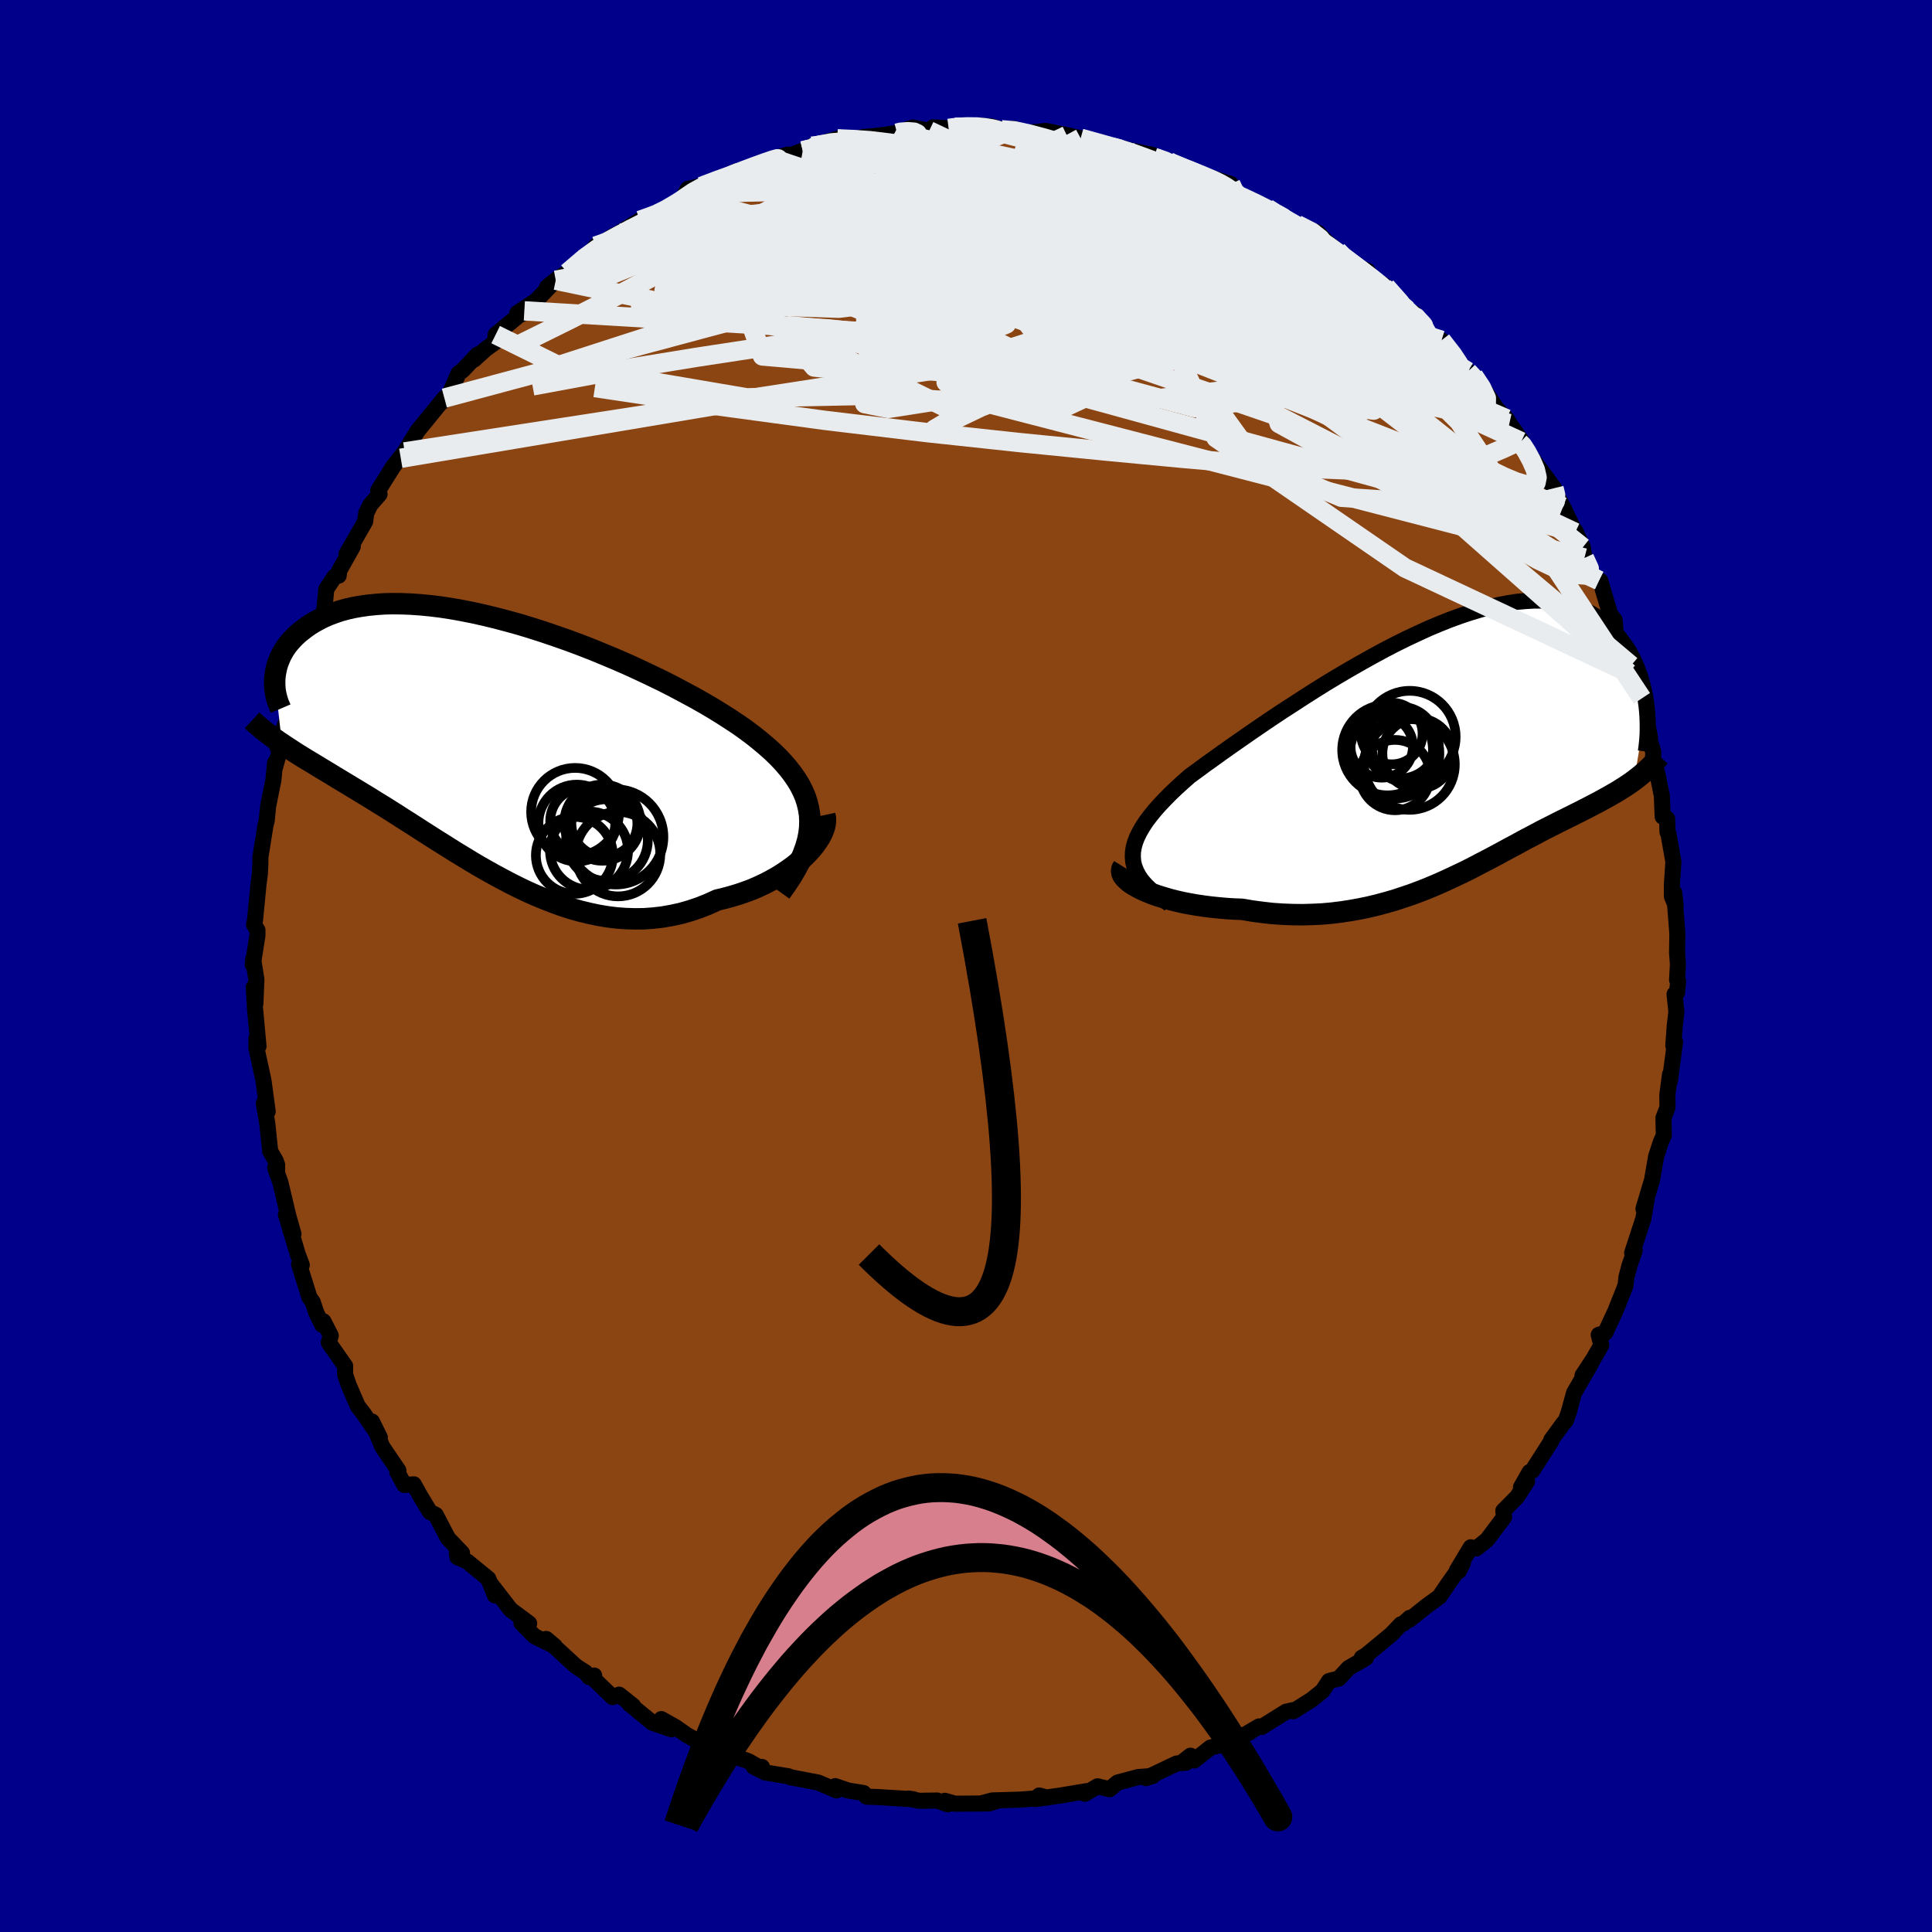 
  <svg viewBox="-100 -100 200 200" xmlns="http://www.w3.org/2000/svg" width="500" height="500" id="face-svg">
    <defs>
      <clipPath id="leftEyeClipPath">
        <polyline points="33.14,7.87 33.11,7.23 33.01,6.59 32.86,5.96 32.66,5.34 32.4,4.74 32.09,4.13 31.73,3.54 31.32,2.95 30.86,2.36 30.36,1.78 29.82,1.21 29.23,0.64 28.6,0.08 27.93,-0.48 27.23,-1.04 26.52,-1.57 25.76,-2.11 24.94,-2.65 24.07,-3.21 23.15,-3.78 22.18,-4.35 21.17,-4.92 20.11,-5.49 19.02,-6.07 17.9,-6.64 16.74,-7.2 15.56,-7.76 14.36,-8.31 13.13,-8.85 11.89,-9.37 10.65,-9.88 9.39,-10.37 8.13,-10.84 6.87,-11.28 5.61,-11.71 4.36,-12.11 3.12,-12.49 1.89,-12.83 0.68,-13.15 -0.51,-13.44 -1.68,-13.7 -2.83,-13.93 -3.95,-14.13 -5.05,-14.3 -6.11,-14.43 -7.14,-14.53 -8.14,-14.6 -9.1,-14.64 -10.03,-14.65 -10.92,-14.63 -11.77,-14.57 -12.58,-14.49 -13.36,-14.38 -14.1,-14.25 -14.8,-14.09 -15.46,-13.91 -16.08,-13.7 -16.67,-13.48 -17.22,-13.24 -17.73,-12.98 -18.22,-12.71 -18.67,-12.43 -19.08,-12.14 -19.47,-11.84 -19.84,-11.54 -20.17,-11.23 -20.48,-10.91 -20.76,-10.59 -21.02,-10.26 -21.25,-9.92 -21.45,-9.58 -21.63,-9.24 -21.78,-8.89 -21.92,-8.54 -22.03,-8.2 -22.11,-7.85 -22.18,-7.51 -22.23,-7.17 -22.26,-6.83 -21.51,-0.15 -21.16,0.09 -20.79,0.33 -20.42,0.57 -20.04,0.82 -19.65,1.06 -19.25,1.31 -18.84,1.56 -18.42,1.81 -17.99,2.07 -17.55,2.34 -17.1,2.61 -16.65,2.88 -16.18,3.17 -15.7,3.46 -15.22,3.75 -14.72,4.05 -14.21,4.36 -13.68,4.68 -13.14,5.01 -12.59,5.34 -12.03,5.69 -11.45,6.05 -10.86,6.41 -10.26,6.79 -9.64,7.18 -9.01,7.59 -8.36,8 -7.7,8.42 -7.02,8.86 -6.33,9.3 -5.63,9.75 -4.91,10.2 -4.18,10.66 -3.43,11.13 -2.67,11.59 -1.9,12.06 -1.11,12.53 -0.3,12.99 0.51,13.44 1.34,13.89 2.18,14.33 3.04,14.76 3.9,15.17 4.78,15.56 5.67,15.93 6.57,16.28 7.48,16.61 8.4,16.91 9.32,17.17 10.26,17.4 11.2,17.6 12.15,17.76 13.1,17.88 14.05,17.95 15.01,17.98 15.97,17.97 16.93,17.9 17.89,17.79 18.85,17.62 19.81,17.41 20.75,17.14 21.7,16.82 22.63,16.45 23.55,16.03 24.3,15.85 25.04,15.65 25.77,15.43 26.49,15.18 27.19,14.92 27.87,14.62 28.53,14.31 29.16,13.98 29.78,13.63 30.37,13.26 30.93,12.88 31.47,12.49 31.97,12.08 32.44,11.66 32.87,11.24" />
      </clipPath>
      <clipPath id="rightEyeClipPath">
        <polyline points="-33.44,11.46 -33.43,10.96 -33.35,10.46 -33.21,9.94 -33.01,9.42 -32.75,8.89 -32.44,8.35 -32.08,7.8 -31.66,7.24 -31.2,6.67 -30.69,6.09 -30.14,5.51 -29.55,4.91 -28.92,4.31 -28.25,3.7 -27.55,3.08 -26.78,2.52 -25.97,1.92 -25.1,1.3 -24.2,0.65 -23.25,-0.02 -22.26,-0.71 -21.24,-1.42 -20.19,-2.14 -19.11,-2.87 -18,-3.61 -16.87,-4.34 -15.73,-5.08 -14.57,-5.82 -13.4,-6.55 -12.22,-7.26 -11.03,-7.96 -9.84,-8.64 -8.66,-9.3 -7.48,-9.94 -6.31,-10.55 -5.14,-11.13 -3.99,-11.67 -2.86,-12.19 -1.74,-12.66 -0.64,-13.1 0.43,-13.49 1.48,-13.84 2.51,-14.15 3.51,-14.42 4.48,-14.64 5.42,-14.82 6.33,-14.96 7.2,-15.04 8.05,-15.09 8.86,-15.09 9.63,-15.05 10.37,-14.96 11.08,-14.84 11.76,-14.68 12.4,-14.48 13,-14.25 13.58,-13.98 14.12,-13.68 14.63,-13.36 15.11,-13.01 15.56,-12.64 15.98,-12.25 16.38,-11.85 16.75,-11.44 17.1,-11.01 17.42,-10.58 17.73,-10.13 18.01,-9.67 18.26,-9.2 18.5,-8.71 18.71,-8.22 18.9,-7.72 19.08,-7.22 19.23,-6.71 19.37,-6.2 19.49,-5.69 19.59,-5.18 19.67,-4.67 19.74,-4.17 18.45,3.52 18.15,3.74 17.84,3.95 17.53,4.16 17.21,4.36 16.88,4.57 16.55,4.77 16.21,4.96 15.87,5.16 15.52,5.35 15.16,5.55 14.8,5.75 14.43,5.94 14.05,6.14 13.67,6.34 13.27,6.54 12.87,6.75 12.46,6.95 12.05,7.16 11.62,7.37 11.18,7.59 10.73,7.81 10.28,8.04 9.81,8.28 9.33,8.52 8.84,8.77 8.34,9.04 7.83,9.31 7.31,9.58 6.77,9.87 6.23,10.17 5.66,10.47 5.09,10.78 4.5,11.1 3.9,11.42 3.28,11.75 2.64,12.08 1.99,12.42 1.33,12.76 0.64,13.1 -0.06,13.43 -0.78,13.77 -1.51,14.1 -2.27,14.43 -3.04,14.75 -3.84,15.06 -4.65,15.36 -5.48,15.64 -6.33,15.92 -7.2,16.17 -8.09,16.41 -9,16.63 -9.92,16.82 -10.86,16.99 -11.83,17.14 -12.8,17.26 -13.8,17.35 -14.8,17.4 -15.83,17.43 -16.86,17.42 -17.9,17.38 -18.96,17.31 -20.02,17.19 -21.08,17.05 -22.14,16.87 -22.96,16.84 -23.76,16.79 -24.55,16.72 -25.34,16.64 -26.11,16.54 -26.86,16.43 -27.6,16.3 -28.32,16.16 -29.01,16 -29.68,15.83 -30.32,15.64 -30.93,15.45 -31.51,15.24 -32.05,15.02 -32.54,14.8" />
      </clipPath>
      <filter id="fuzzy">
        <feTurbulence id="turbulence" baseFrequency="0.05" numOctaves="3" type="noise" result="noise" />
        <feDisplacementMap in="SourceGraphic" in2="noise" scale="2" />
      </filter>
      <linearGradient id="rainbowGradient" x1="0%" y1="0%" x2="100%" y2="0%">
        <stop offset="0%" style="stop-color: rgb(145, 85, 61); stop-opacity: 1" />
        <stop offset="50%" style="stop-color: rgb(220, 208, 186); stop-opacity: 1" />
        <stop offset="100%" style="stop-color: rgb(0, 191, 255); stop-opacity: 1" />
      </linearGradient>
    </defs>
    <rect x="-100" y="-100" width="100%" height="100%" fill="rgb(0, 0, 139)" />
    <polyline id="faceContour" points="73.61,1.43 73.72,1.57 73.61,2.74 73.35,2.92 73.54,4.75 73.37,6.18 73.22,8.23 73.4,7.86 72.87,11.86 72.88,11.22 72.6,13.35 72.62,14.63 72.2,15.73 72.24,17.53 71.94,18.2 71.44,19.72 71.02,22.16 70.84,22.75 70.13,25.14 70.5,23.95 70.12,26.15 68.96,29.7 69.23,29.43 68.66,31.08 68.55,31.52 68.37,32.21 68.27,33.09 67.22,35.73 66.18,37.96 65.5,38.18 65.77,39.24 64.98,40.63 63.82,42.39 64.69,41.18 62.95,44.18 62.44,46.04 62.1,47.05 61.84,47.34 60.59,49.05 60.62,49.13 58.63,52.24 58.34,52.39 57.45,53.96 58.08,53.35 57.05,54.96 55.62,56.4 55.7,57.06 53.94,59.4 52.83,60.29 52.25,60.18 50.82,62.56 51.02,62.63 51.44,61.8 49.77,64.17 49.01,65.29 47.73,66.22 45.88,67.69 45.93,67.48 45.3,68.06 45.02,68.15 44.03,69.19 41.44,71.33 40.97,71.61 41.4,71.63 39.61,72.67 38.6,73.76 37.58,74.02 36.91,75.04 35.8,75.94 33.88,77.15 33.81,77.04 33.13,77.2 30.61,78.77 30.34,78.72 29.23,79.37 29.34,79.35 26.49,80.61 25.3,80.91 23.63,82.24 23.24,81.75 22.25,82.52 22.79,82.47 21.8,82.56 18.63,84.07 19.33,83.85 17.83,83.96 15.69,84.53 14.86,85.22 13.62,84.92 12.3,85.69 12.49,85.42 9.74,85.88 7.13,86.24 7.58,85.87 8.38,86.09 5.56,86.3 2.72,86.38 1.49,86.71 3.34,86.39 2.4,86.69 -1.13,86.72 -2.18,86.42 -1.89,86.78 -2.98,86.39 -4.85,86.42 -5.93,86.19 -5.46,86.26 -9.16,86.03 -10.3,85.99 -10.61,85.61 -12.19,85.36 -13.54,84.9 -13.86,85.15 -13.4,85.34 -15.3,84.53 -18.22,83.97 -18.38,83.88 -20.82,83.48 -21.99,82.88 -21.12,82.92 -21.52,82.89 -22.5,82.33 -25.19,81.34 -27.37,80.57 -25.99,81.19 -28.87,79.63 -30.07,78.79 -31.54,77.96 -30.48,79.02 -32.46,78.34 -34.85,76.38 -34.46,76.58 -35.91,75.43 -36.59,75.68 -38.75,73.59 -38.49,73.45 -39.02,73.61 -39.41,73.11 -40.38,72.49 -43.46,69.66 -42.57,70.41 -44.69,69.37 -46.02,68.01 -45.58,67.95 -45.22,68.06 -47.14,66.63 -49.24,63.92 -48.77,65.15 -49.45,63.43 -51.64,61.64 -52.65,61.19 -52.71,60.82 -52.17,60.77 -53.63,59.24 -54.89,56.82 -55.5,56.51 -56.49,54.87 -57.16,53.66 -58.14,53.72 -58.87,52.39 -58.76,52.22 -60.43,49.76 -61.5,47.15 -60.68,48.8 -62.36,46.34 -62.97,45.55 -63.91,43.37 -64.28,42.26 -64.27,41.41 -65.97,38.98 -65.76,38.26 -66.52,36.78 -66.63,37.16 -67.25,35.92 -67.62,34.79 -67.97,34.29 -69.04,30.87 -68.76,30.95 -69.17,29.86 -70.4,25.73 -69.62,27.74 -70.15,25.88 -70.97,22.42 -71.51,20.9 -71.32,21.48 -71.31,20.58 -71.46,20.16 -72.03,19.18 -72.33,16.3 -72.69,14.2 -72.29,15.06 -72.7,12.02 -72.78,11.59 -73.45,8.52 -73.45,7.49 -73.24,8.31 -73.6,4.42 -73.73,2.19 -73.56,3.87 -73.46,1.4 -73.79,-0.7 -73.83,-0.13 -73.35,-3.16 -73.35,-3.72 -73.7,-4.27 -73.6,-4.76 -73.24,-8.46 -73.1,-9.53 -73.05,-10.5 -73.04,-11.28 -72.55,-14.37 -72.53,-14.49 -72.39,-15.06 -72.24,-16.57 -71.7,-19.24 -71.52,-21.06 -71.57,-20.43 -70.76,-23.31 -71.29,-22.68 -70.09,-26.08 -70.29,-25.04 -69.49,-29.1 -69.63,-28.08 -69.49,-28.96 -68.43,-32.41 -68.19,-33.22 -68.17,-34.08 -67.6,-34.22 -66.45,-36.68 -66.22,-39.02 -65.35,-40.32 -64.94,-40.41 -64.88,-40.93 -63.48,-43.42 -64.13,-42.65 -62.2,-46.01 -62.09,-46.87 -61.66,-47.75 -60.71,-48.84 -60.85,-49.22 -59.29,-51.71 -58.11,-53.22 -58.39,-52.79 -58.51,-52.56 -57.54,-54.13 -56.78,-55.38 -54,-58.79 -54.27,-58.37 -53.42,-59.33 -52.53,-61.35 -52.07,-61.7 -50.57,-63.29 -50.93,-62.77 -49.7,-63.88 -48.77,-64.55 -48.69,-65.36 -45.72,-67.82 -46.05,-67.46 -46.45,-67.59 -44.49,-68.89 -42.47,-70.99 -43.36,-70.29 -42.2,-71.22 -41.26,-71.77 -38.85,-73.89 -38.33,-74.52 -36.89,-74.81 -36.79,-75.41 -35.91,-75.87 -33.77,-77.19 -32.79,-77.64 -32.71,-77.29 -30.97,-78.21 -29.5,-78.89 -29.26,-79.56 -28.8,-80.44 -25.89,-81.09 -27.4,-80.7 -25.04,-81.72 -24.71,-81.38 -23.95,-82.19 -21.18,-83.11 -19.91,-83.56 -18.42,-84 -19.59,-83.46 -16.9,-84.39 -15.86,-84.72 -15.95,-84.87 -13.32,-85.63 -11.57,-85.51 -10.67,-85.81 -9.18,-85.94 -9.89,-85.86 -7.13,-86.22 -7.4,-86.19 -5.5,-86.8 -3.81,-86.46 -3.4,-86.82 -1.8,-86.71 -1.15,-86.83 0.35,-86.98 1.6,-86.98 2.66,-86.91 3.67,-86.57 4.95,-86.67 6.17,-86.26 7.41,-86.35 8.25,-86.45 10.96,-85.9 10.33,-86 10.44,-85.98 11.87,-85.69 15.13,-84.76 16.2,-84.66 16.65,-84.51 16.91,-84.45 19.35,-83.95 19.45,-83.72 20.99,-83.28 21.01,-83.2 20.99,-83.2 25.46,-81.54 24.26,-81.76 25.62,-81.52 27.41,-80.95 27.83,-79.91 27.62,-80.09 31.2,-78.44 32.15,-77.8 32.96,-77.45 33.2,-77.13 34.26,-76.76 36.41,-75.91 37.24,-75.03 38.45,-74.02 39.23,-73.15 38.88,-73.62 40.77,-72.3 41.58,-71.95 41.86,-71.4 43.48,-70.31 45.46,-68.13 46.63,-66.93 46.61,-67.27 46.35,-67.59 47.17,-66.37 48.86,-64.27 49.22,-64.77 50.66,-63.12 52.29,-60.57 51.95,-61.54 52.55,-61.1 53.39,-60.03 54.94,-57.67 55.97,-56.64 56.25,-56.16 57.5,-54.39 57.33,-54.16 57.48,-54.28 58.2,-53.1 58.46,-52.75 60.87,-49.46 61.05,-48.86 61.8,-47.53 63.06,-44.88 62.75,-45.21 63.06,-45.06 63.85,-43.34 64.02,-42.24 64.83,-40.5 65.53,-39.91 65.65,-39.88 66.68,-36.43 67.14,-35.82 67.32,-33.7 67.65,-33.95 68.85,-31.11 68.59,-30.35 69.74,-27.56 69.35,-29.48 69.97,-27.71 70.81,-23.68 70.59,-24.12 71.15,-22.13 71.12,-21.59 71.6,-19.76 71.98,-17.88 72.03,-17.69 72.12,-15.46 72.58,-15.25 72.62,-13.86 72.71,-13.73 73.23,-10.79 73.07,-8.36 73.08,-7.18 73.46,-6.26 73.31,-7.62 73.64,-3.36 73.61,-1.38 73.7,-0.17 73.61,1.43 73.72,1.57" fill="rgb(139, 69, 19)" stroke="black" stroke-width="1.667" stroke-linejoin="round" filter="url(#fuzzy)" />
    <g transform="translate(50.71 -22.74)">
      <polyline id="rightCountour" points="-33.44,11.46 -33.43,10.96 -33.35,10.46 -33.21,9.94 -33.01,9.42 -32.75,8.89 -32.44,8.35 -32.08,7.8 -31.66,7.24 -31.2,6.67 -30.69,6.09 -30.14,5.51 -29.55,4.91 -28.92,4.31 -28.25,3.7 -27.55,3.08 -26.78,2.52 -25.97,1.92 -25.1,1.3 -24.2,0.65 -23.25,-0.02 -22.26,-0.71 -21.24,-1.42 -20.19,-2.14 -19.11,-2.87 -18,-3.61 -16.87,-4.34 -15.73,-5.08 -14.57,-5.82 -13.4,-6.55 -12.22,-7.26 -11.03,-7.96 -9.84,-8.64 -8.66,-9.3 -7.48,-9.94 -6.31,-10.55 -5.14,-11.13 -3.99,-11.67 -2.86,-12.19 -1.74,-12.66 -0.64,-13.1 0.43,-13.49 1.48,-13.84 2.51,-14.15 3.51,-14.42 4.48,-14.64 5.42,-14.82 6.33,-14.96 7.2,-15.04 8.05,-15.09 8.86,-15.09 9.63,-15.05 10.37,-14.96 11.08,-14.84 11.76,-14.68 12.4,-14.48 13,-14.25 13.58,-13.98 14.12,-13.68 14.63,-13.36 15.11,-13.01 15.56,-12.64 15.98,-12.25 16.38,-11.85 16.75,-11.44 17.1,-11.01 17.42,-10.58 17.73,-10.13 18.01,-9.67 18.26,-9.2 18.5,-8.71 18.71,-8.22 18.9,-7.72 19.08,-7.22 19.23,-6.71 19.37,-6.2 19.49,-5.69 19.59,-5.18 19.67,-4.67 19.74,-4.17 18.45,3.52 18.15,3.74 17.84,3.95 17.53,4.16 17.21,4.36 16.88,4.57 16.55,4.77 16.21,4.96 15.87,5.16 15.52,5.35 15.16,5.55 14.8,5.75 14.43,5.94 14.05,6.14 13.67,6.34 13.27,6.54 12.87,6.75 12.46,6.95 12.05,7.16 11.62,7.37 11.18,7.59 10.73,7.81 10.28,8.04 9.81,8.28 9.33,8.52 8.84,8.77 8.34,9.04 7.83,9.31 7.31,9.58 6.77,9.87 6.23,10.17 5.66,10.47 5.09,10.78 4.5,11.1 3.9,11.42 3.28,11.75 2.64,12.08 1.99,12.42 1.33,12.76 0.64,13.1 -0.06,13.43 -0.78,13.77 -1.51,14.1 -2.27,14.43 -3.04,14.75 -3.84,15.06 -4.65,15.36 -5.48,15.64 -6.33,15.92 -7.2,16.17 -8.09,16.41 -9,16.63 -9.92,16.82 -10.86,16.99 -11.83,17.14 -12.8,17.26 -13.8,17.35 -14.8,17.4 -15.83,17.43 -16.86,17.42 -17.9,17.38 -18.96,17.31 -20.02,17.19 -21.08,17.05 -22.14,16.87 -22.96,16.84 -23.76,16.79 -24.55,16.72 -25.34,16.64 -26.11,16.54 -26.86,16.43 -27.6,16.3 -28.32,16.16 -29.01,16 -29.68,15.83 -30.32,15.64 -30.93,15.45 -31.51,15.24 -32.05,15.02 -32.54,14.8" fill="white" stroke="white" stroke-width="0" stroke-linejoin="round" filter="url(#fuzzy)" />
    </g>
    <g transform="translate(-49.3 -22.86)">
      <polyline id="leftCountour" points="33.14,7.87 33.11,7.23 33.01,6.59 32.86,5.96 32.66,5.34 32.4,4.74 32.09,4.13 31.73,3.54 31.32,2.95 30.86,2.36 30.36,1.78 29.82,1.21 29.23,0.64 28.6,0.08 27.93,-0.48 27.23,-1.04 26.52,-1.57 25.76,-2.11 24.94,-2.65 24.07,-3.21 23.15,-3.78 22.18,-4.35 21.17,-4.92 20.11,-5.49 19.02,-6.07 17.9,-6.64 16.74,-7.2 15.56,-7.76 14.36,-8.31 13.13,-8.85 11.89,-9.37 10.65,-9.88 9.39,-10.37 8.13,-10.84 6.87,-11.28 5.61,-11.71 4.36,-12.11 3.12,-12.49 1.89,-12.83 0.68,-13.15 -0.51,-13.44 -1.68,-13.7 -2.83,-13.93 -3.95,-14.13 -5.05,-14.3 -6.11,-14.43 -7.14,-14.53 -8.14,-14.6 -9.1,-14.64 -10.03,-14.65 -10.92,-14.63 -11.77,-14.57 -12.58,-14.49 -13.36,-14.38 -14.1,-14.25 -14.8,-14.09 -15.46,-13.91 -16.08,-13.7 -16.67,-13.48 -17.22,-13.24 -17.73,-12.98 -18.22,-12.71 -18.67,-12.43 -19.08,-12.14 -19.47,-11.84 -19.84,-11.54 -20.17,-11.23 -20.48,-10.91 -20.76,-10.59 -21.02,-10.26 -21.25,-9.92 -21.45,-9.58 -21.63,-9.24 -21.78,-8.89 -21.92,-8.54 -22.03,-8.2 -22.11,-7.85 -22.18,-7.51 -22.23,-7.17 -22.26,-6.83 -21.51,-0.15 -21.16,0.09 -20.79,0.33 -20.42,0.57 -20.04,0.82 -19.65,1.06 -19.25,1.31 -18.84,1.56 -18.42,1.81 -17.99,2.07 -17.55,2.34 -17.1,2.61 -16.65,2.88 -16.18,3.17 -15.7,3.46 -15.22,3.75 -14.72,4.05 -14.21,4.36 -13.68,4.68 -13.14,5.01 -12.59,5.34 -12.03,5.69 -11.45,6.05 -10.86,6.41 -10.26,6.79 -9.64,7.18 -9.01,7.59 -8.36,8 -7.7,8.42 -7.02,8.86 -6.33,9.3 -5.63,9.75 -4.91,10.2 -4.18,10.66 -3.43,11.13 -2.67,11.59 -1.9,12.06 -1.11,12.53 -0.3,12.99 0.51,13.44 1.34,13.89 2.18,14.33 3.04,14.76 3.9,15.17 4.78,15.56 5.67,15.93 6.57,16.28 7.48,16.61 8.4,16.91 9.32,17.17 10.26,17.4 11.2,17.6 12.15,17.76 13.1,17.88 14.05,17.95 15.01,17.98 15.97,17.97 16.93,17.9 17.89,17.79 18.85,17.62 19.81,17.41 20.75,17.14 21.7,16.82 22.63,16.45 23.55,16.03 24.3,15.85 25.04,15.65 25.77,15.43 26.49,15.18 27.19,14.92 27.87,14.62 28.53,14.31 29.16,13.98 29.78,13.63 30.37,13.26 30.93,12.88 31.47,12.49 31.97,12.08 32.44,11.66 32.87,11.24" fill="white" stroke="white" stroke-width="0" stroke-linejoin="round" filter="url(#fuzzy)" />
    </g>
    <g transform="translate(50.71 -22.74)">
      <polyline id="rightUpper" points="-29.66,16.31 -30.39,15.82 -31.04,15.33 -31.61,14.84 -32.1,14.36 -32.51,13.89 -32.84,13.41 -33.09,12.93 -33.28,12.44 -33.4,11.96 -33.44,11.46 -33.43,10.96 -33.35,10.46 -33.21,9.94 -33.01,9.42 -32.75,8.89 -32.44,8.35 -32.08,7.8 -31.66,7.24 -31.2,6.67 -30.69,6.09 -30.14,5.51 -29.55,4.91 -28.92,4.31 -28.25,3.7 -27.55,3.08 -26.78,2.52 -25.97,1.92 -25.1,1.3 -24.2,0.65 -23.25,-0.02 -22.26,-0.71 -21.24,-1.42 -20.19,-2.14 -19.11,-2.87 -18,-3.61 -16.87,-4.34 -15.73,-5.08 -14.57,-5.82 -13.4,-6.55 -12.22,-7.26 -11.03,-7.96 -9.84,-8.64 -8.66,-9.3 -7.48,-9.94 -6.31,-10.55 -5.14,-11.13 -3.99,-11.67 -2.86,-12.19 -1.74,-12.66 -0.64,-13.1 0.43,-13.49 1.48,-13.84 2.51,-14.15 3.51,-14.42 4.48,-14.64 5.42,-14.82 6.33,-14.96 7.2,-15.04 8.05,-15.09 8.86,-15.09 9.63,-15.05 10.37,-14.96 11.08,-14.84 11.76,-14.68 12.4,-14.48 13,-14.25 13.58,-13.98 14.12,-13.68 14.63,-13.36 15.11,-13.01 15.56,-12.64 15.98,-12.25 16.38,-11.85 16.75,-11.44 17.1,-11.01 17.42,-10.58 17.73,-10.13 18.01,-9.67 18.26,-9.2 18.5,-8.71 18.71,-8.22 18.9,-7.72 19.08,-7.22 19.23,-6.71 19.37,-6.2 19.49,-5.69 19.59,-5.18 19.67,-4.67 19.74,-4.17 19.79,-3.67 19.83,-3.17 19.85,-2.68 19.86,-2.2 19.86,-1.72 19.85,-1.25 19.82,-0.79 19.78,-0.34 19.73,0.1 19.67,0.54" fill="none" stroke="black" stroke-width="1.667" stroke-linejoin="round" filter="url(#fuzzy)" />
      <polyline id="rightLower" points="-34.43,12.46 -34.56,12.67 -34.6,12.89 -34.57,13.12 -34.47,13.36 -34.29,13.6 -34.05,13.84 -33.76,14.09 -33.4,14.33 -33,14.56 -32.54,14.8 -32.05,15.02 -31.51,15.24 -30.93,15.45 -30.32,15.64 -29.68,15.83 -29.01,16 -28.32,16.16 -27.6,16.3 -26.86,16.43 -26.11,16.54 -25.34,16.64 -24.55,16.72 -23.76,16.79 -22.96,16.84 -22.14,16.87 -21.08,17.05 -20.02,17.19 -18.96,17.31 -17.9,17.38 -16.86,17.42 -15.83,17.43 -14.8,17.4 -13.8,17.35 -12.8,17.26 -11.83,17.14 -10.86,16.99 -9.92,16.82 -9,16.63 -8.09,16.41 -7.2,16.17 -6.33,15.92 -5.48,15.64 -4.65,15.36 -3.84,15.06 -3.04,14.75 -2.27,14.43 -1.51,14.1 -0.78,13.77 -0.06,13.43 0.64,13.1 1.33,12.76 1.99,12.42 2.64,12.08 3.28,11.75 3.9,11.42 4.5,11.1 5.09,10.78 5.66,10.47 6.23,10.17 6.77,9.87 7.31,9.58 7.83,9.31 8.34,9.04 8.84,8.77 9.33,8.52 9.81,8.28 10.28,8.04 10.73,7.81 11.18,7.59 11.62,7.37 12.05,7.16 12.46,6.95 12.87,6.75 13.27,6.54 13.67,6.34 14.05,6.14 14.43,5.94 14.8,5.75 15.16,5.55 15.52,5.35 15.87,5.16 16.21,4.96 16.55,4.77 16.88,4.57 17.21,4.36 17.53,4.16 17.84,3.95 18.15,3.74 18.45,3.52 18.74,3.3 19.03,3.07 19.31,2.84 19.58,2.6 19.85,2.36 20.11,2.11 20.37,1.85 20.62,1.59 20.86,1.32 21.1,1.05" fill="none" stroke="black" stroke-width="2.222" stroke-linejoin="round" filter="url(#fuzzy)" />
      <circle r="3.186" cx="-6.634" cy="-1.324" stroke="black" fill="none" stroke-width="1.0" filter="url(#fuzzy)" clip-path="url(#rightEyeClipPath)" /><circle r="4.638" cx="-6.344" cy="0.766" stroke="black" fill="none" stroke-width="1.0" filter="url(#fuzzy)" clip-path="url(#rightEyeClipPath)" /><circle r="4.698" cx="-7.069" cy="0.376" stroke="black" fill="none" stroke-width="1.0" filter="url(#fuzzy)" clip-path="url(#rightEyeClipPath)" /><circle r="3.466" cx="-5.219" cy="0.166" stroke="black" fill="none" stroke-width="1.0" filter="url(#fuzzy)" clip-path="url(#rightEyeClipPath)" /><circle r="3.23" cx="-7.674" cy="0.016" stroke="black" fill="none" stroke-width="1.0" filter="url(#fuzzy)" clip-path="url(#rightEyeClipPath)" /><circle r="3.7" cx="-5.694" cy="-0.384" stroke="black" fill="none" stroke-width="1.0" filter="url(#fuzzy)" clip-path="url(#rightEyeClipPath)" /><circle r="3.642" cx="-6.299" cy="2.976" stroke="black" fill="none" stroke-width="1.0" filter="url(#fuzzy)" clip-path="url(#rightEyeClipPath)" /><circle r="4.756" cx="-4.779" cy="-0.989" stroke="black" fill="none" stroke-width="1.0" filter="url(#fuzzy)" clip-path="url(#rightEyeClipPath)" /><circle r="4.696" cx="-4.804" cy="1.876" stroke="black" fill="none" stroke-width="1.0" filter="url(#fuzzy)" clip-path="url(#rightEyeClipPath)" /><circle r="3.652" cx="-3.954" cy="0.751" stroke="black" fill="none" stroke-width="1.0" filter="url(#fuzzy)" clip-path="url(#rightEyeClipPath)" />
      </g>
    <g transform="translate(-49.3 -22.86)">
      <polyline id="leftUpper" points="30.11,15.24 30.71,14.4 31.24,13.59 31.7,12.81 32.1,12.05 32.43,11.31 32.69,10.59 32.9,9.89 33.04,9.2 33.12,8.53 33.14,7.87 33.11,7.23 33.01,6.59 32.86,5.96 32.66,5.34 32.4,4.74 32.09,4.13 31.73,3.54 31.32,2.95 30.86,2.36 30.36,1.78 29.82,1.21 29.23,0.64 28.6,0.08 27.93,-0.48 27.23,-1.04 26.52,-1.57 25.76,-2.11 24.94,-2.65 24.07,-3.21 23.15,-3.78 22.18,-4.35 21.17,-4.92 20.11,-5.49 19.02,-6.07 17.9,-6.64 16.74,-7.2 15.56,-7.76 14.36,-8.31 13.13,-8.85 11.89,-9.37 10.65,-9.88 9.39,-10.37 8.13,-10.84 6.87,-11.28 5.61,-11.71 4.36,-12.11 3.12,-12.49 1.89,-12.83 0.68,-13.15 -0.51,-13.44 -1.68,-13.7 -2.83,-13.93 -3.95,-14.13 -5.05,-14.3 -6.11,-14.43 -7.14,-14.53 -8.14,-14.6 -9.1,-14.64 -10.03,-14.65 -10.92,-14.63 -11.77,-14.57 -12.58,-14.49 -13.36,-14.38 -14.1,-14.25 -14.8,-14.09 -15.46,-13.91 -16.08,-13.7 -16.67,-13.48 -17.22,-13.24 -17.73,-12.98 -18.22,-12.71 -18.67,-12.43 -19.08,-12.14 -19.47,-11.84 -19.84,-11.54 -20.17,-11.23 -20.48,-10.91 -20.76,-10.59 -21.02,-10.26 -21.25,-9.92 -21.45,-9.58 -21.63,-9.24 -21.78,-8.89 -21.92,-8.54 -22.03,-8.2 -22.11,-7.85 -22.18,-7.51 -22.23,-7.17 -22.26,-6.83 -22.27,-6.5 -22.26,-6.17 -22.24,-5.85 -22.2,-5.53 -22.14,-5.22 -22.07,-4.92 -21.98,-4.62 -21.89,-4.34 -21.77,-4.06 -21.65,-3.78" fill="none" stroke="black" stroke-width="2.222" stroke-linejoin="round" filter="url(#fuzzy)" />
      <polyline id="leftLower" points="34.68,7.23 34.75,7.56 34.75,7.91 34.7,8.29 34.58,8.69 34.42,9.1 34.2,9.52 33.93,9.94 33.62,10.38 33.27,10.81 32.87,11.24 32.44,11.66 31.97,12.08 31.47,12.49 30.93,12.88 30.37,13.26 29.78,13.63 29.16,13.98 28.53,14.31 27.87,14.62 27.19,14.92 26.49,15.18 25.77,15.43 25.04,15.65 24.3,15.85 23.55,16.03 22.63,16.45 21.7,16.82 20.75,17.14 19.81,17.41 18.85,17.62 17.89,17.79 16.93,17.9 15.97,17.97 15.01,17.98 14.05,17.95 13.1,17.88 12.15,17.76 11.2,17.6 10.26,17.4 9.32,17.17 8.4,16.91 7.48,16.61 6.57,16.28 5.67,15.93 4.78,15.56 3.9,15.17 3.04,14.76 2.18,14.33 1.34,13.89 0.51,13.44 -0.3,12.99 -1.11,12.53 -1.9,12.06 -2.67,11.59 -3.43,11.13 -4.18,10.66 -4.91,10.2 -5.63,9.75 -6.33,9.3 -7.02,8.86 -7.7,8.42 -8.36,8 -9.01,7.59 -9.64,7.18 -10.26,6.79 -10.86,6.41 -11.45,6.05 -12.03,5.69 -12.59,5.34 -13.14,5.01 -13.68,4.68 -14.21,4.36 -14.72,4.05 -15.22,3.75 -15.7,3.46 -16.18,3.17 -16.65,2.88 -17.1,2.61 -17.55,2.34 -17.99,2.07 -18.42,1.81 -18.84,1.56 -19.25,1.31 -19.65,1.06 -20.04,0.82 -20.42,0.57 -20.79,0.33 -21.16,0.09 -21.51,-0.15 -21.86,-0.38 -22.2,-0.62 -22.53,-0.86 -22.85,-1.1 -23.16,-1.34 -23.47,-1.58 -23.76,-1.83 -24.05,-2.07 -24.34,-2.32 -24.61,-2.57" fill="none" stroke="black" stroke-width="2.222" stroke-linejoin="round" filter="url(#fuzzy)" />
      <circle r="4.554" cx="8.835" cy="6.909" stroke="black" fill="none" stroke-width="1.0" filter="url(#fuzzy)" clip-path="url(#leftEyeClipPath)" /><circle r="3.976" cx="9.015" cy="8.059" stroke="black" fill="none" stroke-width="1.0" filter="url(#fuzzy)" clip-path="url(#leftEyeClipPath)" /><circle r="4.924" cx="13.05" cy="9.499" stroke="black" fill="none" stroke-width="1.0" filter="url(#fuzzy)" clip-path="url(#leftEyeClipPath)" /><circle r="4.042" cx="10.275" cy="10.909" stroke="black" fill="none" stroke-width="1.0" filter="url(#fuzzy)" clip-path="url(#leftEyeClipPath)" /><circle r="4.374" cx="13.28" cy="11.279" stroke="black" fill="none" stroke-width="1.0" filter="url(#fuzzy)" clip-path="url(#leftEyeClipPath)" /><circle r="3.414" cx="11.865" cy="8.114" stroke="black" fill="none" stroke-width="1.0" filter="url(#fuzzy)" clip-path="url(#leftEyeClipPath)" /><circle r="3.986" cx="8.76" cy="11.404" stroke="black" fill="none" stroke-width="1.0" filter="url(#fuzzy)" clip-path="url(#leftEyeClipPath)" /><circle r="4.234" cx="12.13" cy="9.829" stroke="black" fill="none" stroke-width="1.0" filter="url(#fuzzy)" clip-path="url(#leftEyeClipPath)" /><circle r="3.45" cx="9.705" cy="7.864" stroke="black" fill="none" stroke-width="1.0" filter="url(#fuzzy)" clip-path="url(#leftEyeClipPath)" /><circle r="3.944" cx="11.66" cy="8.024" stroke="black" fill="none" stroke-width="1.0" filter="url(#fuzzy)" clip-path="url(#leftEyeClipPath)" />
    </g>
    <g id="hairs">
      <polyline points="-13.32,-85.63 -11.7,-85.56 -9.95,-85.44 -7.95,-85.2 -5.61,-84.85 -2.91,-84.4 0.11,-83.9 3.38,-83.34 6.83,-82.71 10.4,-82.01 14.07,-81.22 17.79,-80.38 21.53,-79.5 25.23,-78.65 28.73,-77.89 31.86,-77.26" fill="none" stroke="rgb(233, 236, 239)" stroke-width="2" stroke-linejoin="round" filter="url(#fuzzy)" /><polyline points="19.35,-83.95 19.57,-83.68 19.54,-83.34 19.11,-82.91 18.27,-82.37 16.89,-81.73 14.83,-81.01 12,-80.23 8.35,-79.34 3.86,-78.35 -1.51,-77.2 -7.83,-75.89 -15.2,-74.45 -23.63,-72.97 -32.94,-71.69" fill="none" stroke="rgb(233, 236, 239)" stroke-width="2" stroke-linejoin="round" filter="url(#fuzzy)" /><polyline points="38.45,-74.02 39.05,-73.43 39.84,-72.83 40.88,-72.05 42.07,-71.1 43.33,-70.02 44.58,-68.89 45.71,-67.84 46.58,-67.03 47.12,-66.53 47.34,-66.32 47.35,-66.31 47.25,-66.43 47.06,-66.64 46.61,-67.05" fill="none" stroke="rgb(233, 236, 239)" stroke-width="2" stroke-linejoin="round" filter="url(#fuzzy)" /><polyline points="49.22,-64.77 50.4,-63.25 51,-62.34 51.13,-61.96 50.95,-61.8 50.54,-61.72 49.82,-61.78 48.68,-62.1 47.04,-62.76 44.83,-63.85 42.01,-65.36 38.63,-67.27 34.75,-69.52 30.41,-72.07 25.54,-74.94 19.94,-78.23 13.46,-82.01" fill="none" stroke="rgb(233, 236, 239)" stroke-width="2" stroke-linejoin="round" filter="url(#fuzzy)" /><polyline points="-7.13,-86.22 -6.8,-86.31 -6.02,-86.37 -5.38,-86.32 -5.04,-86.16 -5.06,-85.89 -5.45,-85.5 -6.23,-84.95 -7.45,-84.24 -9.16,-83.34 -11.42,-82.23 -14.28,-80.89 -17.76,-79.33 -21.86,-77.59 -26.59,-75.66 -32.03,-73.48 -38.53,-70.84" fill="none" stroke="rgb(233, 236, 239)" stroke-width="2" stroke-linejoin="round" filter="url(#fuzzy)" /><polyline points="-16.9,-84.39 -15.92,-84.64 -14.45,-84.8 -12.48,-84.87 -10.27,-84.8 -7.96,-84.62 -5.59,-84.36 -3.13,-84.04 -0.57,-83.7 2.11,-83.34 4.87,-82.95 7.7,-82.52 10.57,-82.06 13.42,-81.56 16.25,-81.05 18.98,-80.56 21.58,-80.1 23.97,-79.67 26.16,-79.25 28.21,-78.8 30.23,-78.3" fill="none" stroke="rgb(233, 236, 239)" stroke-width="2" stroke-linejoin="round" filter="url(#fuzzy)" /><polyline points="-15.86,-84.72 -15.18,-84.98 -13.94,-85.21 -12.85,-85.3 -12.12,-85.28 -11.73,-85.14 -11.64,-84.89 -11.79,-84.53 -12.18,-84.05 -12.82,-83.43 -13.76,-82.66 -15.05,-81.71 -16.71,-80.58 -18.78,-79.26 -21.29,-77.72 -24.25,-75.95 -27.71,-73.95 -31.64,-71.77 -36.06,-69.43 -40.98,-66.93 -46.48,-64.21" fill="none" stroke="rgb(233, 236, 239)" stroke-width="2" stroke-linejoin="round" filter="url(#fuzzy)" /><polyline points="19.45,-83.72 20.55,-83.34 21.6,-82.84 22.96,-82.15 24.53,-81.32 26.19,-80.39 27.87,-79.39 29.57,-78.31 31.32,-77.19 33.08,-76.04 34.83,-74.9 36.54,-73.8 38.14,-72.77 39.63,-71.82 40.97,-70.96 42.15,-70.2 43.14,-69.57 43.91,-69.08 44.49,-68.73 44.95,-68.46 45.37,-68.18 45.69,-67.91" fill="none" stroke="rgb(233, 236, 239)" stroke-width="2" stroke-linejoin="round" filter="url(#fuzzy)" /><polyline points="-41.26,-71.77 -39.47,-73.3 -38.16,-74.25 -36.96,-74.99 -35.73,-75.7 -34.41,-76.41 -33.04,-77.13 -31.66,-77.81 -30.33,-78.48 -29.07,-79.13 -27.91,-79.76 -26.85,-80.35 -25.92,-80.88 -25.12,-81.32 -24.47,-81.67 -23.99,-81.92 -23.7,-82.07 -23.59,-82.12 -23.68,-82.09 -24,-81.96 -24.56,-81.72 -25.44,-81.34 -26.64,-80.77 -28.08,-79.95" fill="none" stroke="rgb(233, 236, 239)" stroke-width="2" stroke-linejoin="round" filter="url(#fuzzy)" /><polyline points="43.48,-70.31 44.9,-68.71 45.46,-67.92 45.46,-67.52 45.18,-67.18 44.75,-66.78 44.13,-66.32 43.27,-65.87 42.08,-65.49 40.5,-65.21 38.52,-65.04 36.14,-64.97 33.37,-64.99 30.18,-65.07 26.55,-65.25 22.43,-65.56 17.79,-66.01 12.62,-66.64 6.93,-67.41 0.71,-68.3 -6.02,-69.26 -13.26,-70.26 -21.02,-71.39 -29.28,-72.77" fill="none" stroke="rgb(233, 236, 239)" stroke-width="2" stroke-linejoin="round" filter="url(#fuzzy)" /><polyline points="38.45,-74.02 38.91,-73.53 39.26,-73.2 39.59,-72.83 39.79,-72.4 39.81,-71.94 39.57,-71.5 38.97,-71.17 37.94,-71.03 36.44,-71.08 34.5,-71.31 32.16,-71.66 29.43,-72.12 26.29,-72.7 22.65,-73.42 18.43,-74.32 13.59,-75.42 8.12,-76.7 2.07,-78.13 -4.52,-79.69 -11.6,-81.5" fill="none" stroke="rgb(233, 236, 239)" stroke-width="2" stroke-linejoin="round" filter="url(#fuzzy)" /><polyline points="57.5,-54.39 57.19,-54.25 56.58,-54.01 55.59,-53.55 54.12,-52.92 52.04,-52.25 49.22,-51.69 45.58,-51.36 41.08,-51.29 35.71,-51.5 29.48,-51.94 22.41,-52.55 14.49,-53.3 5.7,-54.17 -3.99,-55.21 -14.58,-56.48 -26.04,-58.03 -38.42,-59.88" fill="none" stroke="rgb(233, 236, 239)" stroke-width="2" stroke-linejoin="round" filter="url(#fuzzy)" /><polyline points="-1.15,-86.83 0.33,-86.84 1.97,-86.62 3.81,-86.21 5.87,-85.67 8.13,-85.04 10.53,-84.36 13.01,-83.67 15.51,-82.94 17.99,-82.19 20.43,-81.39 22.85,-80.57 25.26,-79.74 27.59,-78.98 29.68,-78.34 31.31,-77.88 32.4,-77.53" fill="none" stroke="rgb(233, 236, 239)" stroke-width="2" stroke-linejoin="round" filter="url(#fuzzy)" /><polyline points="-1.8,-86.71 -0.94,-86.82 0.11,-86.87 1.1,-86.86 1.97,-86.78 2.7,-86.66 3.26,-86.52 3.61,-86.37 3.7,-86.21 3.48,-86.02 2.9,-85.8 1.97,-85.53 0.71,-85.22 -0.89,-84.85 -2.88,-84.44 -5.35,-83.97 -8.45,-83.45 -12.2,-82.86 -16.53,-82.23 -21.42,-81.58" fill="none" stroke="rgb(233, 236, 239)" stroke-width="2" stroke-linejoin="round" filter="url(#fuzzy)" /><polyline points="-15.95,-84.87 -13.52,-85.16 -11.06,-84.88 -8.41,-84.21 -5.45,-83.23 -2.07,-81.97 1.78,-80.45 6.08,-78.73 10.77,-76.83 15.77,-74.78 20.99,-72.61 26.41,-70.29 32.04,-67.78 37.91,-65.02 44.04,-62 50.29,-58.87" fill="none" stroke="rgb(233, 236, 239)" stroke-width="2" stroke-linejoin="round" filter="url(#fuzzy)" /><polyline points="-33.77,-77.19 -32.97,-77.47 -32.06,-77.81 -31.02,-78.32 -29.99,-78.93 -29.02,-79.53 -28.15,-80.07 -27.37,-80.52 -26.68,-80.85 -26.09,-81.1 -25.6,-81.26 -25.25,-81.33 -25.09,-81.29 -25.19,-81.13 -25.62,-80.82 -26.43,-80.35 -27.61,-79.71 -29.16,-78.88 -31.05,-77.89 -33.26,-76.73 -35.84,-75.42" fill="none" stroke="rgb(233, 236, 239)" stroke-width="2" stroke-linejoin="round" filter="url(#fuzzy)" /><polyline points="15.13,-84.76 15.78,-84.61 15.96,-84.34 15.84,-83.92 15.36,-83.36 14.42,-82.66 12.96,-81.82 10.99,-80.83 8.5,-79.67 5.45,-78.34 1.78,-76.84 -2.58,-75.19 -7.64,-73.39 -13.41,-71.44 -19.9,-69.34 -27.15,-67.01 -35.22,-64.41 -44.25,-61.49" fill="none" stroke="rgb(233, 236, 239)" stroke-width="2" stroke-linejoin="round" filter="url(#fuzzy)" /><polyline points="20.99,-83.2 23.68,-82.12 25.11,-81.45 26.42,-80.73 27.84,-79.87 29.39,-78.88 31.05,-77.8 32.76,-76.7 34.47,-75.61 36.1,-74.57 37.62,-73.6 39.02,-72.7 40.28,-71.88 41.4,-71.15 42.34,-70.52 43.12,-69.99 43.71,-69.58 44.05,-69.38 43.96,-69.56 43.23,-70.29" fill="none" stroke="rgb(233, 236, 239)" stroke-width="2" stroke-linejoin="round" filter="url(#fuzzy)" /><polyline points="64.02,-42.24 64.52,-41.15 64.49,-40.68 63.96,-40.48 62.92,-40.56 61.34,-41.05 59.2,-42.06 56.47,-43.63 53.11,-45.78 49.06,-48.56 44.29,-51.99 38.78,-56.1 32.5,-60.86 25.44,-66.27 17.54,-72.37 8.72,-79.24" fill="none" stroke="rgb(233, 236, 239)" stroke-width="2" stroke-linejoin="round" filter="url(#fuzzy)" /><polyline points="20.99,-83.28 21.3,-83.11 22.31,-82.69 23.53,-82.2 24.64,-81.75 25.58,-81.35 26.34,-80.98 26.94,-80.63 27.36,-80.35 27.55,-80.17 27.47,-80.13 27.02,-80.26 26.16,-80.58 24.86,-81.08 23.14,-81.74 20.99,-82.55 18.39,-83.54" fill="none" stroke="rgb(233, 236, 239)" stroke-width="2" stroke-linejoin="round" filter="url(#fuzzy)" /><polyline points="27.41,-80.95 27.76,-80.21 28.37,-79.54 28.97,-78.82 29.23,-78.13 29.05,-77.47 28.45,-76.81 27.47,-76.11 26.11,-75.34 24.33,-74.52 22.08,-73.66 19.35,-72.78 16.13,-71.88 12.43,-70.93 8.26,-69.92 3.61,-68.81 -1.56,-67.64 -7.26,-66.45 -13.54,-65.28 -20.44,-64.15 -27.98,-63 -36.13,-61.67 -44.87,-60.05" fill="none" stroke="rgb(233, 236, 239)" stroke-width="2" stroke-linejoin="round" filter="url(#fuzzy)" /><polyline points="31.2,-78.44 32.06,-77.89 32.92,-77.38 33.91,-76.81 35.06,-76.13 36.28,-75.36 37.47,-74.56 38.55,-73.78 39.53,-73.06 40.42,-72.39 41.24,-71.78 41.98,-71.22 42.62,-70.71 43.11,-70.3 43.42,-70.02 43.52,-69.89 43.37,-69.95 43,-70.18 42.41,-70.59 41.59,-71.19 40.49,-72 39.03,-73.05 37.16,-74.34 35.01,-75.83" fill="none" stroke="rgb(233, 236, 239)" stroke-width="2" stroke-linejoin="round" filter="url(#fuzzy)" /><polyline points="60.87,-49.46 61.04,-48.77 61,-48.1 60.46,-47.88 59.34,-48.23 57.63,-49.08 55.34,-50.36 52.49,-52.06 49.04,-54.24 44.91,-56.95 40.04,-60.23 34.33,-64.09 27.75,-68.59 20.28,-73.85 11.89,-79.95" fill="none" stroke="rgb(233, 236, 239)" stroke-width="2" stroke-linejoin="round" filter="url(#fuzzy)" /><polyline points="-16.9,-84.39 -15.87,-84.62 -14.24,-84.77 -12.02,-84.8 -9.48,-84.71 -6.77,-84.51 -3.96,-84.2 -1.02,-83.83 2.08,-83.42 5.3,-83 8.61,-82.56 11.92,-82.1 15.19,-81.62 18.4,-81.1 21.52,-80.56 24.42,-80.07 26.73,-79.8" fill="none" stroke="rgb(233, 236, 239)" stroke-width="2" stroke-linejoin="round" filter="url(#fuzzy)" /><polyline points="52.55,-61.1 53.36,-59.88 53.87,-58.79 53.86,-58.12 53.26,-57.9 52.07,-58.08 50.32,-58.64 48.05,-59.48 45.28,-60.56 42,-61.83 38.15,-63.33 33.65,-65.15 28.39,-67.38 22.32,-70.1 15.41,-73.33 7.7,-77.06 -0.69,-81.24" fill="none" stroke="rgb(233, 236, 239)" stroke-width="2" stroke-linejoin="round" filter="url(#fuzzy)" /><polyline points="57.33,-54.16 57.6,-53.91 58.04,-53.23 58.53,-52.32 58.94,-51.38 59.12,-50.58 59.01,-50.03 58.6,-49.78 57.9,-49.83 56.92,-50.12 55.68,-50.64 54.18,-51.37 52.4,-52.3 50.31,-53.46 47.9,-54.86 45.14,-56.52 42.04,-58.47 38.6,-60.72 34.79,-63.3 30.57,-66.24 25.9,-69.54 20.76,-73.25 15.14,-77.39 9.09,-81.95" fill="none" stroke="rgb(233, 236, 239)" stroke-width="2" stroke-linejoin="round" filter="url(#fuzzy)" /><polyline points="-27.4,-80.7 -25.74,-81.33 -24.48,-81.78 -23.19,-82.28 -21.89,-82.77 -20.78,-83.17 -19.99,-83.44 -19.56,-83.56 -19.45,-83.56 -19.64,-83.45 -20.13,-83.23 -20.98,-82.87 -22.28,-82.32 -24.18,-81.5 -26.67,-80.35" fill="none" stroke="rgb(233, 236, 239)" stroke-width="2" stroke-linejoin="round" filter="url(#fuzzy)" /><polyline points="-38.33,-74.52 -37.16,-74.88 -35.84,-75.36 -34.11,-75.88 -32.04,-76.35 -29.72,-76.75 -27.21,-77.12 -24.52,-77.48 -21.69,-77.84 -18.71,-78.18 -15.6,-78.49 -12.37,-78.74 -9.03,-78.94 -5.6,-79.11 -2.1,-79.28 1.46,-79.46 5.04,-79.62 8.58,-79.76 12.03,-79.87 15.3,-79.98 18.34,-80.13 21.2,-80.36 24.12,-80.6" fill="none" stroke="rgb(233, 236, 239)" stroke-width="2" stroke-linejoin="round" filter="url(#fuzzy)" /><polyline points="33.2,-77.13 34.18,-76.63 34.65,-75.95 34.35,-75.22 33.2,-74.55 31.25,-73.96 28.52,-73.42 25.03,-72.86 20.76,-72.24 15.69,-71.52 9.76,-70.74 2.93,-69.94 -4.93,-69.2 -13.91,-68.53 -23.94,-67.98 -34.66,-67.65" fill="none" stroke="rgb(233, 236, 239)" stroke-width="2" stroke-linejoin="round" filter="url(#fuzzy)" /><polyline points="34.26,-76.76 35.79,-75.98 36.65,-75.3 37.02,-74.81 36.97,-74.54 36.57,-74.47 35.84,-74.55 34.75,-74.74 33.23,-75.03 31.23,-75.48 28.66,-76.15 25.4,-77.14 21.4,-78.5 16.62,-80.21 11.11,-82.15 4.94,-84.28" fill="none" stroke="rgb(233, 236, 239)" stroke-width="2" stroke-linejoin="round" filter="url(#fuzzy)" /><polyline points="46.63,-66.93 46.59,-67.15 46.75,-66.96 47.1,-66.48 47.49,-65.94 47.75,-65.49 47.75,-65.25 47.39,-65.29 46.64,-65.64 45.51,-66.27 44.01,-67.16 42.12,-68.31 39.74,-69.79 36.8,-71.68 33.25,-74.05 29.17,-76.87 24.67,-80.09" fill="none" stroke="rgb(233, 236, 239)" stroke-width="2" stroke-linejoin="round" filter="url(#fuzzy)" /><polyline points="27.83,-79.91 28.64,-79.57 30.05,-78.9 31.22,-78.31 32.06,-77.86 32.67,-77.52 33.12,-77.24 33.4,-77 33.43,-76.83 33.14,-76.78 32.49,-76.89 31.45,-77.18 30.01,-77.64 28.15,-78.28 25.87,-79.08 23.22,-80.05 20.21,-81.2 16.7,-82.6 12.41,-84.36" fill="none" stroke="rgb(233, 236, 239)" stroke-width="2" stroke-linejoin="round" filter="url(#fuzzy)" /><polyline points="-38.33,-74.52 -37.22,-74.93 -36.08,-75.55 -34.67,-76.3 -33.07,-77.08 -31.39,-77.84 -29.69,-78.58 -28,-79.34 -26.36,-80.11 -24.8,-80.88 -23.39,-81.59 -22.17,-82.21 -21.17,-82.71 -20.41,-83.09 -19.86,-83.35 -19.5,-83.52 -19.33,-83.63 -19.33,-83.69" fill="none" stroke="rgb(233, 236, 239)" stroke-width="2" stroke-linejoin="round" filter="url(#fuzzy)" /><polyline points="-30.97,-78.21 -29.91,-78.87 -29.08,-79.53 -28.23,-80.11 -27.39,-80.57 -26.6,-80.93 -25.85,-81.22 -25.15,-81.46 -24.51,-81.65 -24.02,-81.77 -23.74,-81.78 -23.75,-81.66 -24.07,-81.38 -24.7,-80.94 -25.65,-80.35 -26.91,-79.57 -28.54,-78.56 -30.62,-77.28 -33.23,-75.73 -36.3,-73.97 -39.6,-72.25" fill="none" stroke="rgb(233, 236, 239)" stroke-width="2" stroke-linejoin="round" filter="url(#fuzzy)" /><polyline points="11.87,-85.69 14.28,-85.02 15.88,-84.57 17.23,-84.14 18.61,-83.64 20.05,-83.09 21.52,-82.49 22.99,-81.88 24.46,-81.24 25.92,-80.6 27.36,-79.96 28.73,-79.34 29.97,-78.79 31.01,-78.31 31.83,-77.94 32.4,-77.68 32.71,-77.53 32.78,-77.5 32.59,-77.6 32.09,-77.88" fill="none" stroke="rgb(233, 236, 239)" stroke-width="2" stroke-linejoin="round" filter="url(#fuzzy)" /><polyline points="-30.97,-78.21 -29.77,-78.83 -28.49,-79.38 -26.89,-79.77 -25,-80.01 -22.85,-80.11 -20.43,-80.16 -17.72,-80.18 -14.76,-80.17 -11.59,-80.12 -8.27,-80.01 -4.88,-79.84 -1.45,-79.63 2.01,-79.4 5.49,-79.17 9.01,-78.93 12.56,-78.66 16.11,-78.34 19.62,-77.96 23.05,-77.55 26.35,-77.18 29.43,-76.92 32.17,-76.8" fill="none" stroke="rgb(233, 236, 239)" stroke-width="2" stroke-linejoin="round" filter="url(#fuzzy)" /><polyline points="3.67,-86.57 5,-86.46 6.55,-86.12 8.3,-85.65 10.2,-85.06 12.17,-84.35 14.23,-83.52 16.44,-82.58 18.8,-81.56 21.28,-80.47 23.79,-79.35 26.23,-78.26 28.57,-77.2 30.8,-76.17 32.96,-75.16 35.06,-74.13 37.09,-73.11 38.99,-72.16 40.55,-71.48 41.53,-71.27" fill="none" stroke="rgb(233, 236, 239)" stroke-width="2" stroke-linejoin="round" filter="url(#fuzzy)" /><polyline points="51.95,-61.54 52.52,-60.93 53.05,-60.08 53.31,-59.35 53.16,-58.96 52.52,-58.99 51.35,-59.46 49.67,-60.34 47.5,-61.59 44.85,-63.15 41.66,-65.01 37.87,-67.23 33.41,-69.89 28.28,-73.07 22.59,-76.83 16.2,-81.24" fill="none" stroke="rgb(233, 236, 239)" stroke-width="2" stroke-linejoin="round" filter="url(#fuzzy)" /><polyline points="-45.72,-67.82 -14.16,-65.95 17.68,-62.31 32.29,-63.83 34.73,-67.73 31.41,-71.15 26.05,-72.99 20.46,-73.46 15.8,-73.36 12.86,-73.41 11.94,-73.88 12.59,-74.53 13.92,-74.73 15.56,-73.89 18.23,-72 22.14,-70.03 24.78,-69.46 26.37,-68.63 57.48,-54.28" fill="none" stroke="rgb(233, 236, 239)" stroke-width="2" stroke-linejoin="round" filter="url(#fuzzy)" /><polyline points="41.58,-71.95 26.47,-65.6 3.77,-69.41 -9.17,-74.17 -14.19,-76.1 -12.25,-74.75 -4.57,-71.12 5.57,-66.91 14.03,-63.89 17.94,-63.14 16.85,-64.66 12.17,-67.53 5.97,-70.46 0.1,-72.34 -4.02,-72.49 -5,-70.6 -1.12,-66.75 9.03,-61.74 23.64,-57.8 33.58,-59.03 22.79,-69.19 -19.91,-83.56" fill="none" stroke="rgb(233, 236, 239)" stroke-width="2" stroke-linejoin="round" filter="url(#fuzzy)" /><polyline points="-7.4,-86.19 23.76,-70.72 14.82,-71.57 -1.73,-73.15 -11.03,-73.64 -9.66,-72.76 -0.77,-70.23 9.76,-66.87 16.57,-64.57 17.07,-64.81 12.05,-67.45 4.59,-70.83 -1.56,-73.05 -3.4,-73.36 0.07,-72.74 6.74,-73.18 11.59,-76.05 11.15,-80.38 11.89,-82.4 32.15,-77.8" fill="none" stroke="rgb(233, 236, 239)" stroke-width="2" stroke-linejoin="round" filter="url(#fuzzy)" /><polyline points="33.2,-77.13 -16.1,-69.68 -26.51,-69.31 -27.03,-70.73 -26.89,-71.8 -26.6,-72.6 -24.99,-73.5 -21.1,-74.48 -14.77,-75.16 -6.97,-75.05 0.54,-73.98 6.26,-72.25 9.87,-70.54 12.24,-69.42 14.59,-69.02 17.44,-68.99 20.25,-68.9 21.9,-68.74 21.38,-68.99 18.23,-70.09 13.5,-71.49 12.46,-70.99 27,-64.38 64.83,-40.5" fill="none" stroke="rgb(233, 236, 239)" stroke-width="2" stroke-linejoin="round" filter="url(#fuzzy)" /><polyline points="65.53,-39.91 32.61,-56.8 7.1,-65.56 4.12,-69.38 11.88,-70.44 17.99,-70.61 17.31,-70.72 10.94,-70.65 2.27,-70.02 -6.11,-68.95 -13.18,-68.09 -18.62,-68.27 -21.85,-69.81 -22.11,-72.3 -19.23,-74.85 -13.95,-76.76 -7.43,-77.94 -0.31,-78.75 7.07,-79.27 9.67,-79.61 -16.9,-84.39" fill="none" stroke="rgb(233, 236, 239)" stroke-width="2" stroke-linejoin="round" filter="url(#fuzzy)" /><polyline points="49.22,-64.77 5.13,-74.57 -7.21,-75.63 -8.18,-75.02 -6.5,-75.24 -5.99,-75.6 -7.01,-75.21 -8.4,-74.04 -9.03,-72.63 -8.35,-71.52 -6.32,-70.83 -3.18,-70.25 0.45,-69.34 3.39,-67.96 4.18,-66.46 1.86,-65.53 -3.28,-65.8 -9.74,-67.43 -15.88,-69.95 -20.69,-72.57 -23.25,-74.66 -21.4,-76.1 -12.35,-77.49 1.03,-80.08 -7.4,-86.19" fill="none" stroke="rgb(233, 236, 239)" stroke-width="2" stroke-linejoin="round" filter="url(#fuzzy)" /><polyline points="-29.26,-79.56 -7.94,-74.05 -10.66,-72.82 -11.31,-75.16 -7.58,-77.08 -0.77,-77.01 6.38,-75.53 11.25,-73.87 12.82,-72.63 11.58,-71.48 8.34,-69.69 3.49,-66.9 -2.48,-63.47 -8,-60.28 -10.48,-58.21 -8.05,-57.72 -1.43,-58.75 6.5,-60.65 14.18,-62.59 23.73,-64.51 36.14,-66.81 53.39,-60.03" fill="none" stroke="rgb(233, 236, 239)" stroke-width="2" stroke-linejoin="round" filter="url(#fuzzy)" /><polyline points="10.44,-85.98 -21.13,-70.89 -11.89,-71.15 2.61,-74.51 9.13,-77.76 7.77,-79.76 3.8,-80.18 2.42,-79.35 5.64,-78.04 11.54,-77.01 15.73,-76.55 14.19,-76.3 6.07,-75.8 -3.04,-75.11 2.96,-73.99 47.17,-66.37" fill="none" stroke="rgb(233, 236, 239)" stroke-width="2" stroke-linejoin="round" filter="url(#fuzzy)" /><polyline points="11.87,-85.69 -20.86,-68.05 -15.71,-62 -9.17,-61.35 -7.88,-64.26 -8.27,-68.53 -7.91,-72.52 -6.52,-75.42 -4.28,-77.1 -1.26,-77.67 2.15,-77.28 4.93,-76.08 6.07,-74.33 5.6,-72.52 5.03,-71.22 6.57,-70.8 11.38,-71.24 18.27,-72.12 24.2,-72.83 26.38,-72.85 24.17,-72.06 18.92,-71.39 14.01,-73.56 34.26,-76.76" fill="none" stroke="rgb(233, 236, 239)" stroke-width="2" stroke-linejoin="round" filter="url(#fuzzy)" /><polyline points="68.59,-30.35 32.67,-62.07 31.66,-65.58 35.38,-62.9 35.01,-62.2 29.68,-64.85 21.33,-69.45 12.99,-73.78 7.37,-76.1 5.67,-75.79 7.2,-73.3 10.35,-69.91 14.68,-67.61 21.66,-68.55 30.68,-72.74 41.86,-71.4" fill="none" stroke="rgb(233, 236, 239)" stroke-width="2" stroke-linejoin="round" filter="url(#fuzzy)" /><polyline points="68.85,-31.11 43.18,-52.76 24.57,-66.51 21.83,-71.91 24.49,-73.14 24.02,-73.04 17.44,-72.62 6.22,-72.22 -5.74,-72.16 -14.46,-72.66 -17.43,-73.51 -13.98,-74.03 -4.72,-73.46 8.74,-71.6 23.41,-69.4 34.93,-68.69 39.68,-70.58 38.97,-73.37 38.45,-74.02" fill="none" stroke="rgb(233, 236, 239)" stroke-width="2" stroke-linejoin="round" filter="url(#fuzzy)" /><polyline points="63.85,-43.34 43.04,-59.92 15.75,-69.52 -4.68,-74.15 -15.96,-76.09 -20.76,-76.48 -21.78,-75.93 -20.55,-74.72 -17.68,-72.93 -13.37,-70.68 -8.04,-68.35 -2.55,-66.61 1.92,-66.11 4.41,-67.06 4.6,-68.95 3,-70.8 1.08,-71.82 1.61,-71.88 8.28,-70.84 22.59,-67.73 37.08,-64.11 25.46,-81.54" fill="none" stroke="rgb(233, 236, 239)" stroke-width="2" stroke-linejoin="round" filter="url(#fuzzy)" /><polyline points="27.83,-79.91 14.61,-77.51 19.12,-75.38 17.36,-76.56 11.85,-77.87 8.15,-76.89 9.17,-73.32 14.82,-68.4 23.02,-63.85 30.92,-61.1 36.17,-60.93 37.76,-63.26 36.16,-67.24 32.95,-71.52 30.09,-74.74 29.06,-76.05 30.2,-75.35 32.18,-73.42 32.11,-71.69 26.92,-71.44 17.41,-71.8 16.58,-66.81 63.06,-44.88" fill="none" stroke="rgb(233, 236, 239)" stroke-width="2" stroke-linejoin="round" filter="url(#fuzzy)" /><polyline points="16.65,-84.51 35.9,-64.09 30.25,-68.78 26.53,-72.69 28.07,-72.35 31.82,-69.5 35.01,-65.8 36.16,-62.42 34.91,-60.26 31.93,-59.56 28.6,-59.63 26.36,-59.28 26.16,-57.59 28.37,-54.54 32.85,-51.06 38.86,-48.52 44.79,-48.13 48.25,-50.39 46.84,-54.95 39.05,-60.95 25.22,-67.61 9.75,-74.1 6.21,-77.95 38.88,-73.62" fill="none" stroke="rgb(233, 236, 239)" stroke-width="2" stroke-linejoin="round" filter="url(#fuzzy)" /><polyline points="32.15,-77.8 38.63,-70.62 29.32,-71.01 17.93,-71.06 8.85,-68.83 -0.16,-66.38 -9.64,-65.44 -16.71,-65.85 -18.28,-66.28 -13.97,-65.88 -6.46,-65.37 0.05,-66.85 2.28,-71.67 0.44,-77.92 -3.71,-81.18 -27.4,-80.7" fill="none" stroke="rgb(233, 236, 239)" stroke-width="2" stroke-linejoin="round" filter="url(#fuzzy)" /><polyline points="55.97,-56.64 17.51,-73.16 17.75,-76.21 25.42,-74.94 28.54,-73.74 24.35,-73.54 14.43,-73.78 2.01,-73.69 -10.06,-72.97 -20.15,-71.78 -27.47,-70.6 -31.25,-69.97 -30.26,-70.39 -23.29,-71.99 -10.3,-74.13 6.73,-75.41 24.14,-74.1 38.67,-68.63 51.04,-56.36 69.97,-27.71" fill="none" stroke="rgb(233, 236, 239)" stroke-width="2" stroke-linejoin="round" filter="url(#fuzzy)" /><polyline points="16.2,-84.66 32.82,-64.56 25.06,-67.4 17.61,-68.79 12.06,-67.56 7.45,-66.6 3.88,-67.39 2.09,-69.6 2.71,-71.99 5.56,-73.43 9.3,-73.51 11.87,-72.61 11.43,-71.51 7.36,-70.89 0.46,-70.94 -7.45,-71.36 -14.09,-71.55 -16.76,-70.93 -12.72,-69.25 -1.13,-67.14 13.14,-67.08 19.93,-73.26 27.83,-79.91" fill="none" stroke="rgb(233, 236, 239)" stroke-width="2" stroke-linejoin="round" filter="url(#fuzzy)" /><polyline points="63.06,-44.88 4.79,-60.9 -2.06,-60.43 6.09,-58.45 9.4,-58.57 8,-60.68 7.86,-63.86 11.73,-67.1 18.32,-69.21 24.91,-69.36 29.17,-67.82 29.63,-65.9 26.35,-64.44 22.54,-61.9 25.88,-54.67 45.44,-41.21 68.59,-30.35" fill="none" stroke="rgb(233, 236, 239)" stroke-width="2" stroke-linejoin="round" filter="url(#fuzzy)" /><polyline points="-3.81,-86.46 18.84,-75.8 14.69,-75.74 4.12,-75.73 -4.97,-75.3 -8.46,-75.47 -7.47,-76.23 -6.42,-76.71 -8.93,-76.14 -15.17,-74.45 -21.83,-72.3 -24.3,-70.63 -19.43,-70.06 -7.45,-70.55 7.88,-71.24 21.86,-70.49 33.48,-65.97 46.65,-57.45 52.29,-60.57" fill="none" stroke="rgb(233, 236, 239)" stroke-width="2" stroke-linejoin="round" filter="url(#fuzzy)" /><polyline points="-48.69,-65.36 -42.15,-62.13 -22.71,-58.82 -9.79,-59.08 -7.25,-61.05 -8.95,-62.59 -10.23,-63.84 -10.4,-65.96 -10.31,-69.34 -10.04,-73.11 -8.48,-75.83 -4.27,-76.43 3.17,-74.89 12.93,-72.17 22.88,-69.65 30.98,-68.13 36.78,-67.32 40.82,-66.71 43.02,-67.01 51.95,-61.54" fill="none" stroke="rgb(233, 236, 239)" stroke-width="2" stroke-linejoin="round" filter="url(#fuzzy)" /><polyline points="24.26,-81.76 34.14,-73.06 29.25,-70.51 23.34,-68.98 18.79,-69.67 15.39,-72.5 12.91,-75.97 10.99,-78.7 9.37,-80.11 8.19,-80.3 7.84,-79.72 8.36,-78.98 9.07,-78.54 9,-78.49 7.64,-78.38 5.58,-77.42 4.37,-74.83 5.65,-70.4 9.91,-64.8 14.32,-59.75 9.88,-57.68 -16.79,-59.56 -58.51,-52.56" fill="none" stroke="rgb(233, 236, 239)" stroke-width="2" stroke-linejoin="round" filter="url(#fuzzy)" /><polyline points="-7.13,-86.22 9.28,-82.65 6.6,-82.03 3.86,-81.23 3.5,-79.7 4.17,-77.23 4.89,-74.25 5.45,-71.55 5.95,-69.84 6.34,-69.54 5.9,-70.76 3.68,-73.2 -0.74,-75.98 -6.69,-78.03 -12.26,-78.69 -14.56,-77.94 -11.76,-75.6 -11.69,-70.15 -54,-58.79" fill="none" stroke="rgb(233, 236, 239)" stroke-width="2" stroke-linejoin="round" filter="url(#fuzzy)" /><polyline points="32.96,-77.45 40.16,-64.51 33.59,-68.39 26.96,-72.71 20.87,-74.51 17.3,-73.24 18.61,-69.28 24.58,-64.04 32.23,-59.58 38.18,-57.32 40.74,-57.22 39.39,-58.36 32.99,-60.54 20.47,-64.45 6.73,-68.95 10.61,-67.6 61.8,-47.53" fill="none" stroke="rgb(233, 236, 239)" stroke-width="2" stroke-linejoin="round" filter="url(#fuzzy)" /><polyline points="-10.67,-85.81 -17.67,-78.11 -9.89,-71.99 -1,-66.33 5.39,-63.47 9.61,-63 13.74,-63.34 18.79,-63.41 23.9,-63.13 27.26,-63.05 27.57,-63.72 24.88,-65.24 20.72,-67.17 17.36,-68.85 16.63,-69.83 18.74,-70.16 22.09,-70.34 24.16,-70.93 23.19,-72.01 19.36,-72.9 14.11,-72.54 7.91,-70.54 -1.93,-68.23 -19.43,-69.54 -28.8,-80.44" fill="none" stroke="rgb(233, 236, 239)" stroke-width="2" stroke-linejoin="round" filter="url(#fuzzy)" /><polyline points="-42.47,-70.99 17.55,-58.43 30.58,-60.05 27.37,-63.98 19.25,-68.26 11.79,-71.87 7.41,-74.2 6.77,-74.8 9.82,-73.3 16.03,-69.79 24.29,-65.13 32.76,-60.71 39.28,-57.94 42.2,-57.54 40.97,-59.29 36.46,-62.21 30.57,-65.14 25.32,-67.25 21.99,-68.47 20.81,-69.31 21.53,-70.34 23.76,-71.58 24.44,-72.58 12.25,-73.42 -35.91,-75.87" fill="none" stroke="rgb(233, 236, 239)" stroke-width="2" stroke-linejoin="round" filter="url(#fuzzy)" /><polyline points="49.22,-64.77 22.55,-73.49 24.71,-69.68 27.3,-66.11 26.89,-65.2 25.08,-65.34 23.06,-65.24 21.62,-64.67 21.22,-63.9 22.24,-63.21 25.02,-63 29.34,-63.93 33.36,-66.59 33.84,-70.62 27.33,-74.33 8.81,-75.91 -36.89,-74.81" fill="none" stroke="rgb(233, 236, 239)" stroke-width="2" stroke-linejoin="round" filter="url(#fuzzy)" /><polyline points="56.25,-56.16 25.36,-63.04 25.88,-62.02 24.66,-62.91 20.88,-64.37 18.18,-65.1 16.63,-64.73 13.56,-63.69 7.57,-62.79 0.77,-62.52 -2.57,-62.75 0.33,-62.9 7.94,-62.59 14.42,-62.07 13.03,-62.09 1.08,-63.24 -16.5,-65.44 -28.89,-68.72 -30.17,-73.33 -42.47,-70.99" fill="none" stroke="rgb(233, 236, 239)" stroke-width="2" stroke-linejoin="round" filter="url(#fuzzy)" /><polyline points="27.83,-79.91 35.55,-60.22 26.58,-64.29 17.93,-69.47 9.75,-72.66 4.84,-74.36 5.46,-74.97 10.66,-74.59 17.35,-73.39 22.59,-71.63 25.01,-69.5 24.75,-67.07 22.58,-64.47 18.97,-62.15 13.75,-60.79 6.69,-61.01 -1.48,-62.94 -8.22,-66.26 -9.98,-70.44 -5.34,-74.64 2.14,-77.2 10.17,-75.61 45.46,-68.13" fill="none" stroke="rgb(233, 236, 239)" stroke-width="2" stroke-linejoin="round" filter="url(#fuzzy)" /><polyline points="25.62,-81.52 9.67,-71.89 20.58,-64.94 23.34,-64.86 17.8,-68.78 8.79,-73.32 -0.21,-76.66 -7.08,-78.35 -10.7,-78.69 -11.05,-78.23 -8.8,-77.45 -4.69,-76.51 1.06,-75.2 8.55,-73.07 17.36,-69.8 25.7,-65.67 30.83,-61.74 31.51,-58.96 32.42,-56.15 45.33,-49.08 65.53,-39.91" fill="none" stroke="rgb(233, 236, 239)" stroke-width="2" stroke-linejoin="round" filter="url(#fuzzy)" /><polyline points="-27.4,-80.7 -21.07,-63.15 -2.87,-61.54 7.07,-64.75 11.15,-67.31 11.74,-69.09 11.25,-71.05 11.66,-73.32 13.39,-75.5 15.51,-77.13 16.73,-78.05 16.02,-78.34 13.16,-78.16 10.04,-77.18 11.79,-74.1 23.92,-67.45 42.93,-59.69 43.48,-70.31" fill="none" stroke="rgb(233, 236, 239)" stroke-width="2" stroke-linejoin="round" filter="url(#fuzzy)" /><polyline points="64.02,-42.24 2,-58.31 -2.24,-67.51 2.46,-71.56 2.51,-72.92 1.25,-72.78 3.97,-71.51 11.99,-69.19 22.93,-66.22 33.15,-63.63 39.84,-62.6 41.94,-63.64 40.05,-66.04 35.55,-68.15 29.48,-68.3 21.79,-65.89 11.97,-61.81 1.58,-57.88 -3.28,-55.55 -0.65,-57.11 -36.89,-74.81" fill="none" stroke="rgb(233, 236, 239)" stroke-width="2" stroke-linejoin="round" filter="url(#fuzzy)" /><polyline points="-58.11,-53.22 5.15,-63 23.55,-66.67 21.83,-70.36 12.65,-72.8 2.24,-73.44 -5.87,-72.81 -10.24,-71.94 -11.16,-71.75 -9.71,-72.68 -6.99,-74.38 -4.01,-75.82 -1.73,-75.95 -0.52,-74.73 1.04,-73.82 5.14,-75.78 7.16,-80.94 -13.32,-85.63" fill="none" stroke="rgb(233, 236, 239)" stroke-width="2" stroke-linejoin="round" filter="url(#fuzzy)" />
    </g>
    
        <g id="lineNose">
        <path d="M -10.04,29.87 Q 11.3, 51.27 0.63, -4.678" fill="none" stroke="black" stroke-width="3" stroke-linejoin="round" filter="url(#fuzzy)"></path>
        </g>
      
    <g id="mouth">
      <polyline points="-29.77,88.92 -29.31,87.51 -28.85,86.14 -28.38,84.79 -27.91,83.47 -27.43,82.18 -26.95,80.92 -26.47,79.69 -25.98,78.49 -25.49,77.32 -24.99,76.17 -24.5,75.06 -23.99,73.97 -23.49,72.92 -22.98,71.89 -22.46,70.89 -21.95,69.92 -21.42,68.98 -20.9,68.07 -20.37,67.18 -19.84,66.33 -19.3,65.5 -18.76,64.71 -18.22,63.94 -17.67,63.2 -17.12,62.49 -16.57,61.81 -16.01,61.15 -15.45,60.53 -14.89,59.93 -14.32,59.37 -13.75,58.83 -13.17,58.32 -12.59,57.84 -12.01,57.38 -11.43,56.96 -10.84,56.56 -10.25,56.2 -9.65,55.86 -9.05,55.55 -8.45,55.26 -7.85,55.01 -7.24,54.78 -6.63,54.59 -6.01,54.42 -5.39,54.28 -4.77,54.16 -4.15,54.08 -3.52,54.02 -2.89,54 -2.26,54 -1.62,54.03 -0.98,54.08 -0.34,54.17 0.31,54.28 0.96,54.42 1.61,54.59 2.27,54.79 2.92,55.01 3.59,55.27 4.25,55.55 4.92,55.86 5.59,56.19 6.26,56.56 6.94,56.95 7.62,57.37 8.3,57.82 8.98,58.3 9.67,58.8 10.36,59.33 11.05,59.89 11.75,60.48 12.45,61.09 13.15,61.74 13.85,62.41 14.56,63.1 15.27,63.83 15.98,64.58 16.69,65.36 17.41,66.17 18.13,67.01 18.85,67.87 19.58,68.76 20.31,69.68 21.04,70.62 21.77,71.6 22.5,72.6 23.24,73.63 23.98,74.68 24.72,75.76 25.47,76.87 26.22,78.01 26.97,79.18 27.72,80.37 28.47,81.59 29.23,82.83 29.99,84.11 30.75,85.41 31.52,86.73 32.28,88.09 32.28,88.09 31.66,87.02 31.04,85.97 30.42,84.95 29.8,83.94 29.18,82.96 28.56,82 27.94,81.06 27.32,80.14 26.7,79.24 26.08,78.37 25.46,77.52 24.84,76.68 24.21,75.87 23.59,75.09 22.97,74.32 22.35,73.57 21.73,72.85 21.11,72.15 20.49,71.47 19.87,70.81 19.25,70.17 18.63,69.56 18.01,68.96 17.39,68.39 16.77,67.84 16.15,67.32 15.53,66.81 14.91,66.33 14.29,65.86 13.67,65.42 13.05,65 12.42,64.61 11.8,64.23 11.18,63.88 10.56,63.55 9.94,63.24 9.32,62.96 8.7,62.69 8.08,62.45 7.46,62.23 6.84,62.03 6.22,61.85 5.6,61.7 4.98,61.57 4.36,61.46 3.74,61.37 3.12,61.31 2.5,61.26 1.88,61.24 1.26,61.24 0.64,61.27 0.01,61.31 -0.61,61.38 -1.23,61.47 -1.85,61.58 -2.47,61.72 -3.09,61.88 -3.71,62.06 -4.33,62.26 -4.95,62.48 -5.57,62.73 -6.19,63 -6.81,63.29 -7.43,63.61 -8.05,63.95 -8.67,64.3 -9.29,64.69 -9.91,65.09 -10.53,65.52 -11.15,65.97 -11.78,66.44 -12.4,66.94 -13.02,67.45 -13.64,67.99 -14.26,68.56 -14.88,69.14 -15.5,69.75 -16.12,70.38 -16.74,71.04 -17.36,71.71 -17.98,72.41 -18.6,73.14 -19.22,73.88 -19.84,74.65 -20.46,75.44 -21.08,76.25 -21.7,77.09 -22.32,77.95 -22.94,78.83 -23.56,79.74 -24.19,80.66 -24.81,81.61 -25.43,82.59 -26.05,83.59 -26.67,84.61 -27.29,85.65 -27.91,86.72 -28.53,87.8 -29.15,88.92" fill="rgb(215,127,140)" stroke="black" stroke-width="3" stroke-linejoin="round" filter="url(#fuzzy)" />
    </g>
  </svg>
  